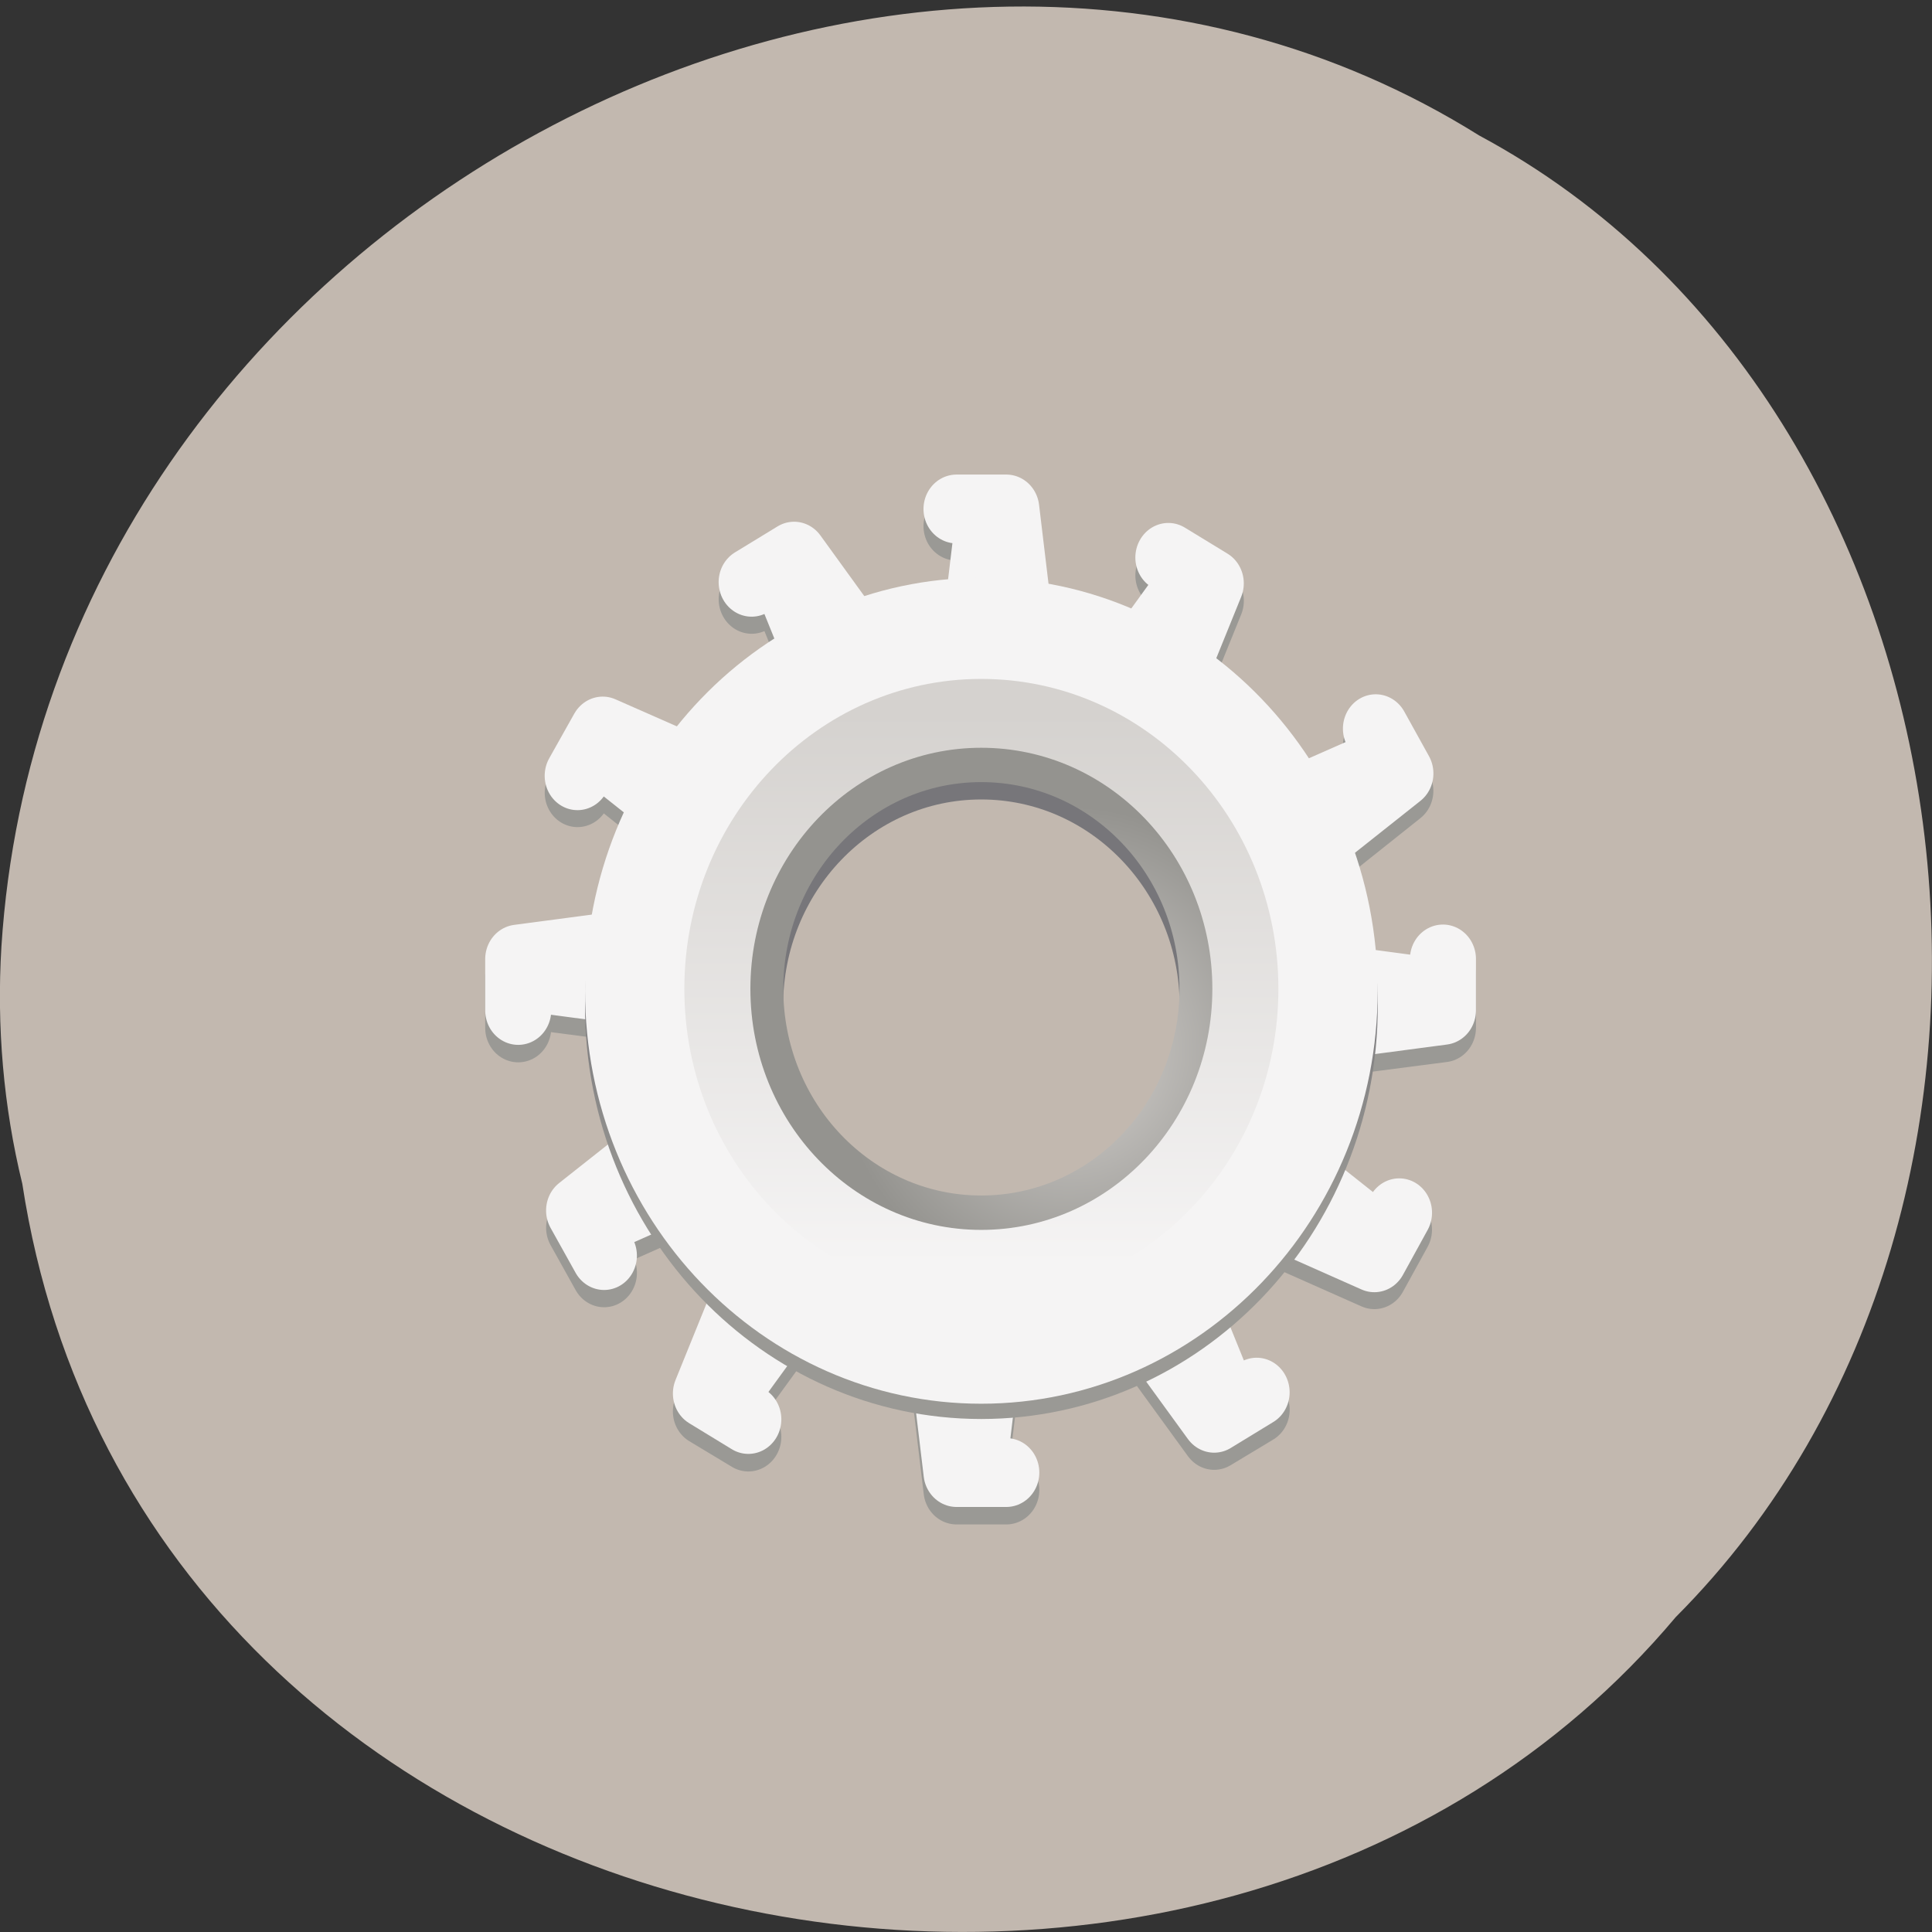 <svg xmlns="http://www.w3.org/2000/svg" viewBox="0 0 22 22"><rect x="0" y="0" width="22" height="22" fill="#333333" stroke="none"/><defs><linearGradient id="0" gradientUnits="userSpaceOnUse" y1="262.5" x2="0" y2="232"><stop stop-color="#9a9995"/><stop offset="1" stop-color="#77767a"/></linearGradient><linearGradient id="2" gradientUnits="userSpaceOnUse" x1="204" x2="268"><stop stop-color="#d5d2cf"/><stop offset="1" stop-color="#f5f4f4"/></linearGradient><radialGradient id="1" gradientUnits="userSpaceOnUse" cx="-243.07" cy="-74.6" r="28.27"><stop stop-color="#d5d2cf"/><stop offset="1" stop-color="#94938f"/></radialGradient></defs><path d="m 0.254 13.48 c 1.367 8.91 13.48 11.297 18.828 4.934 c 4.711 -4.723 3.539 -13.77 -2.238 -16.871 c -6.633 -4.148 -16.301 0.98 -16.828 9.238 c -0.055 0.906 0.023 1.82 0.238 2.699" fill="#c2b8af"/><g stroke-linejoin="round" stroke-linecap="round" stroke-width="8"><g fill="#9a9995" stroke="#9a9995"><g transform="matrix(0.094 0 0 0.098 5.159 5.01)"><path d="m 67.02 122.01 h -6.03 l -1.995 -16.01 h 10.02"/><path d="m 60.989 10.01 h 6.03 l 1.995 16.01 h -10.02"/></g><g transform="matrix(0 0.098 -0.094 0 33.35 -53.663)"><path d="m 667.02 292.01 h -6.01 l -1.991 -16 h 9.994"/><path d="m 661 179.99 h 6.01 l 1.991 16 h -9.994"/></g><g transform="matrix(-0.047 0.085 -0.081 -0.049 61.58 -33.36)"><path d="m 667 292.02 l -6 -0.04 l -2.01 -15.976 l 10.01 -0.02"/><path d="m 660.99 180.02 l 6.01 -0.016 l 1.971 15.996 h -9.976"/></g><g transform="matrix(-0.081 0.049 -0.047 -0.085 76.31 -1.039)"><path d="m 667.01 292 l -6.01 0.023 l -1.993 -16 l 9.995 -0.022"/><path d="m 660.99 179.97 l 5.993 0.012 l 2.029 16.02 l -10.03 0.001"/></g><g transform="matrix(0.081 0.049 -0.047 0.085 -31.779 -41.14)"><path d="m 666.99 292.01 l -5.993 0.012 l -1.99 -16 l 10.01 -0.033"/><path d="m 661.02 180.01 l 5.993 -0.012 l 1.99 16 l -9.995 -0.022"/></g><g transform="matrix(0.047 0.085 -0.081 0.049 -0.82 -56.51)"><path d="m 667.01 291.99 l -6.03 0.02 l -1.971 -16.02 h 9.976"/><path d="m 661 180.01 l 5.979 -0.004 l 2.026 16 l -10.01 -0.02"/></g></g><g fill="#f5f4f4" stroke="#f5f4f4"><g transform="matrix(0.094 0 0 0.098 5.159 5.01)"><path d="m 67.02 119.98 h -6.03 l -1.995 -15.966 h 10.02"/><path d="m 60.989 8.02 h 6.03 l 1.995 15.966 h -10.02"/></g><g transform="matrix(0 0.098 -0.094 0 33.35 -53.859)"><path d="m 666.99 292.01 h -5.972 l -2.031 -16 h 10.03"/><path d="m 661.01 179.99 h 5.972 l 2.031 16 h -10.03"/></g><g transform="matrix(-0.047 0.085 -0.081 -0.049 61.58 -33.554)"><path d="m 667.01 292.02 l -6 -0.04 l -2.01 -15.976 l 10.01 -0.02"/><path d="m 661 180.01 l 6.01 -0.016 l 1.971 15.996 h -9.976"/></g><g transform="matrix(-0.081 0.049 -0.047 -0.085 76.31 -1.235)"><path d="m 667.02 291.99 l -6.01 0.023 l -1.993 -16 l 9.995 -0.022"/><path d="m 660.98 180 l 6.01 -0.023 l 2.029 16.02 l -10.03 0.001"/></g><g transform="matrix(0.081 0.049 -0.047 0.085 -31.779 -41.34)"><path d="m 666.99 292.01 l -6.01 -0.023 l -1.99 -16 l 10.03 0.001"/><path d="m 661 179.98 l 6.01 0.023 l 1.99 16 l -9.995 -0.022"/></g><g transform="matrix(0.047 0.085 -0.081 0.049 -0.82 -56.708)"><path d="m 667.02 292 l -6.03 0.02 l -1.971 -16.02 h 9.976"/><path d="m 661.01 180.01 l 5.979 -0.004 l 1.992 15.98 h -9.976"/></g></g></g><g fill="none"><path d="m 100.02 237.99 c 0 19.908 -16.13 35.993 -36.04 35.993 c -19.868 0 -35.995 -16.09 -35.995 -35.993 c 0 -19.868 16.13 -35.993 35.995 -35.993 c 19.909 0 36.04 16.13 36.04 35.993" transform="matrix(0.094 0 0 0.098 5.159 -11.868)" stroke="url(#0)" stroke-width="24"/><path d="m 102.01 64 c 0 20.983 -17.04 37.984 -38.03 37.984 c -20.99 0 -37.99 -17 -37.99 -37.984 c 0 -20.983 17 -37.984 37.99 -37.984 c 20.99 0 38.03 17 38.03 37.984" transform="matrix(0.094 0 0 0.098 5.159 5.01)" stroke="#f5f4f4" stroke-width="20"/><g stroke-linejoin="round" stroke-linecap="square"><path d="m -209.48 -63.982 c 0 14.631 -11.865 26.477 -26.517 26.477 c -14.652 0 -26.517 -11.846 -26.517 -26.477 c 0 -14.672 11.865 -26.518 26.517 -26.518 c 14.652 0 26.517 11.846 26.517 26.518" transform="matrix(0 -0.098 -0.094 0 5.159 -11.868)" stroke="url(#1)" stroke-width="5"/><path d="m 268.01 -63.982 c 0 17.665 -14.334 31.963 -32.01 31.963 c -17.678 0 -32.01 -14.298 -32.01 -31.963 c 0 -17.706 14.334 -32 32.01 -32 c 17.678 0 32.01 14.298 32.01 32" transform="matrix(0 0.098 -0.094 0 5.159 -11.868)" stroke="url(#2)" stroke-width="8"/></g></g></svg>